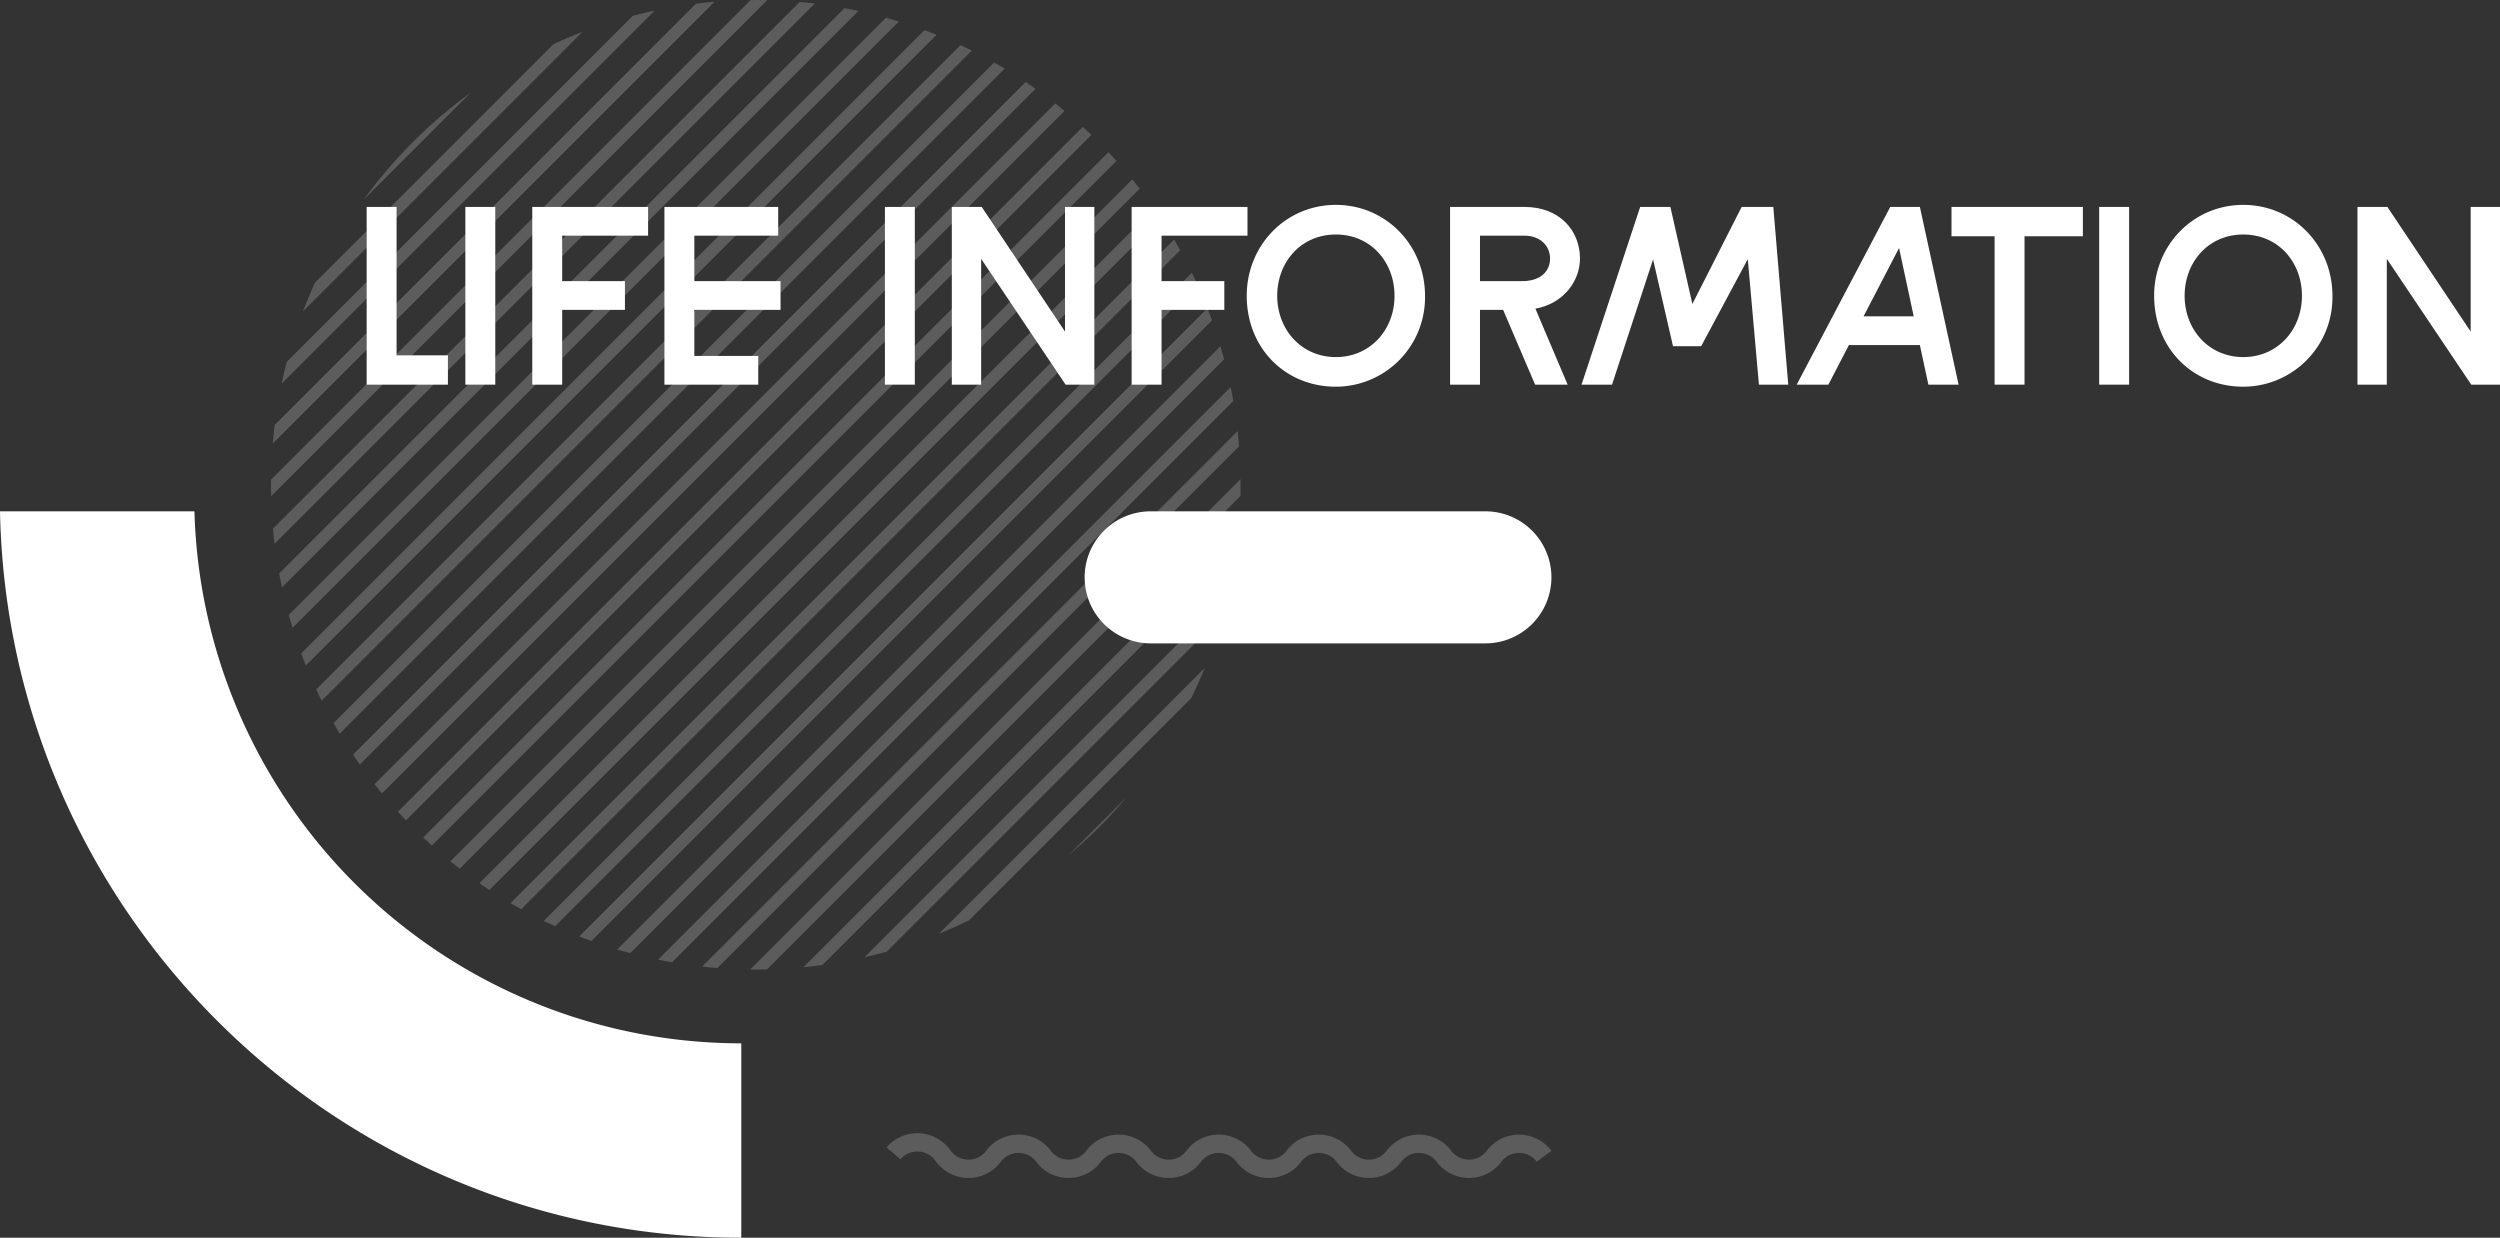 <svg xmlns="http://www.w3.org/2000/svg" width="644.571" height="319.123" viewBox="0 0 644.571 319.123"><rect x="0" y="0" width="644.571" height="319.123" fill="#333333" stroke="none"/><g transform="translate(-2184.016 -5168.199)"><path d="M2265.547,5345.956q.681,1.463,1.4,2.909l167.62-167.62q-1.448-.72-2.909-1.4Zm4.47,8.68q.774,1.37,1.587,2.725L2443.066,5185.9q-1.354-.812-2.725-1.587Zm10.559,15.741q.947,1.2,1.925,2.387L2458.469,5196.8q-1.185-.979-2.387-1.925Zm-18.9-33.7q.579,1.562,1.2,3.113l162.612-162.612q-1.551-.621-3.113-1.2Zm24.933,40.816q1.028,1.124,2.085,2.227l176.722-176.722q-1.1-1.059-2.227-2.085Zm-11.577-14.722q.861,1.284,1.76,2.551l174.226-174.226q-1.266-.9-2.551-1.76Zm-16.568-36.032q.464,1.673.977,3.334l156.328-156.328q-1.662-.512-3.334-.977Zm6.793-85.694q-1.686,3.675-3.122,7.433l72.039-72.039q-3.756,1.436-7.433,3.122Zm12.5-21.342,27.638-27.638a126,126,0,0,0-27.638,27.638Zm-19.793,41.782q-.735,2.811-1.338,5.648l96.2-96.2q-2.836.6-5.648,1.338Zm-4.06,30.359c-.015,1.431-.014,2.862.019,4.292l127.905-127.9c-1.43-.033-2.861-.034-4.292-.019Zm.94-14.09q-.3,2.4-.5,4.809l113.908-113.908q-2.409.2-4.809.5Zm-.44,26.74c.117,1.3.251,2.6.41,3.9L2394.1,5169.118c-1.3-.159-2.6-.293-3.9-.41Zm1.59,11.561c.222,1.2.458,2.4.715,3.6l148.633-148.632c-1.2-.258-2.394-.494-3.595-.716Zm51.641,79.859q1.277.888,2.571,1.74l173.14-173.14q-.852-1.294-1.74-2.571Zm83.536,21.664q2.451-.24,4.893-.581L2502.7,5310.368q.338-2.442.581-4.893Zm-26.132-.168q1.965.219,3.937.375l134.5-134.5q-.156-1.971-.375-3.937Zm12.394.756c1.443.017,2.886.016,4.329-.017l122.079-122.079c.033-1.443.034-2.886.017-4.329Zm29.452-3.152q2.9-.664,5.78-1.469l86.572-86.572q.8-2.876,1.469-5.78Zm-113.758-30.892q1.113,1.05,2.243,2.069l176.513-176.513q-1.019-1.131-2.069-2.243Zm132.965,24.835q3.955-1.611,7.817-3.5l57.235-57.235q1.893-3.859,3.5-7.817Zm48.352-35.2-15,15q4.02-3.4,7.818-7.178T2474.453,5373.751Zm-158.789,27.289q1.365.8,2.747,1.565l169.9-169.9q-.765-1.381-1.565-2.747Zm8.566,4.584q1.459.71,2.934,1.378l165.543-165.543q-.671-1.474-1.378-2.934Zm-24.088-15.362q1.192.97,2.4,1.908l175.33-175.33q-.936-1.21-1.908-2.4Zm53.545,25.355q1.808.37,3.622.689l144.7-144.7q-.316-1.815-.689-3.622Zm-10.521-2.628q1.675.5,3.364.946l153.11-153.11q-.45-1.687-.946-3.364Zm-9.786-3.365q1.562.609,3.136,1.176L2496.5,5250.811q-.567-1.575-1.176-3.136Z" fill="#fff" opacity="0.2"/><path d="M2234.149,5300.032A141.042,141.042,0,0,0,2375.138,5437.2v50.123c-104.283,0-189.058-83.5-191.122-187.29Z" fill="#fff"/><path d="M2566.992,5334.079h-86.3a17.024,17.024,0,0,1-17.024-17.023h0a17.024,17.024,0,0,1,17.024-17.024h86.3a17.024,17.024,0,0,1,17.024,17.024h0A17.024,17.024,0,0,1,2566.992,5334.079Z" fill="#fff"/><path d="M2459.53,5471.909h-.09a10.35,10.35,0,0,1-8.252-4.17,5.665,5.665,0,0,0-4.517-2.282h-.05a5.661,5.661,0,0,0-4.505,2.206l-.167.215a10.343,10.343,0,0,1-8.23,4.031h-.09a10.35,10.35,0,0,1-8.252-4.17l-.277-.369a5.706,5.706,0,0,0-8.916-.268l-3.6-3.052a10.424,10.424,0,0,1,16.287.49l.277.369a5.705,5.705,0,0,0,9.072.076l.167-.215a10.344,10.344,0,0,1,8.23-4.03h.09a10.347,10.347,0,0,1,8.252,4.169,5.663,5.663,0,0,0,4.517,2.283h.05a5.662,5.662,0,0,0,4.5-2.207l.167-.215a10.344,10.344,0,0,1,8.23-4.03h.09a10.347,10.347,0,0,1,8.252,4.169,5.705,5.705,0,0,0,9.072.076l.167-.215a10.342,10.342,0,0,1,8.23-4.03h.09a10.346,10.346,0,0,1,8.251,4.169,5.665,5.665,0,0,0,4.518,2.283h.049a5.664,5.664,0,0,0,4.506-2.207l.166-.215a10.345,10.345,0,0,1,8.23-4.03h.091a10.346,10.346,0,0,1,8.251,4.169,5.663,5.663,0,0,0,4.518,2.283h.049a5.662,5.662,0,0,0,4.505-2.207l.167-.215a10.424,10.424,0,0,1,16.572.139,5.705,5.705,0,0,0,9.072.076l.167-.215a10.424,10.424,0,0,1,16.572.139l-3.774,2.83a5.666,5.666,0,0,0-4.517-2.282h-.05a5.661,5.661,0,0,0-4.505,2.206l-.167.216a10.346,10.346,0,0,1-8.23,4.03h-.09a10.35,10.35,0,0,1-8.252-4.17,5.664,5.664,0,0,0-4.517-2.282h-.049a5.662,5.662,0,0,0-4.506,2.206l-.167.215a10.343,10.343,0,0,1-8.23,4.031h-.09a10.351,10.351,0,0,1-8.252-4.17,5.665,5.665,0,0,0-4.517-2.282h-.049a5.663,5.663,0,0,0-4.506,2.206l-.166.215a10.347,10.347,0,0,1-8.231,4.031h-.09a10.348,10.348,0,0,1-8.251-4.17,5.667,5.667,0,0,0-4.518-2.282h-.049a5.664,5.664,0,0,0-4.506,2.206l-.166.215a10.346,10.346,0,0,1-8.23,4.031h-.091a10.348,10.348,0,0,1-8.251-4.17,5.707,5.707,0,0,0-9.072-.076l-.167.215A10.345,10.345,0,0,1,2459.53,5471.909Z" fill="#fff" opacity="0.2"/><path d="M2278.553,5267.372v-45.818h7.711v38.257H2299.5v7.561Z" fill="#fff"/><path d="M2304,5267.372v-45.818h7.713v45.818Z" fill="#fff"/><path d="M2321.25,5267.372v-45.818h29.864v7.409h-22.153v11.72h16.18v7.409h-16.18v19.28Z" fill="#fff"/><path d="M2355.322,5267.372v-45.818h29.336v7.409h-21.624v11.72h22.229v7.409h-22.229v11.87h16.483v7.41Z" fill="#fff"/><path d="M2412.171,5267.372v-45.818h7.712v45.818Z" fill="#fff"/><path d="M2458.758,5267.372l-21.776-32.436v32.436h-7.56v-45.818h7.712l21.471,32.133v-32.133h7.562v45.818Z" fill="#fff"/><path d="M2475.786,5267.372v-45.818h29.864v7.409H2483.5v11.72h16.18v7.409H2483.5v19.28Z" fill="#fff"/><path d="M2528.443,5221.024c12.928,0,22.985,10.434,22.985,23.439a23.029,23.029,0,0,1-22.985,23.438c-13.08,0-22.985-9.98-22.985-23.438C2505.458,5231.458,2515.514,5221.024,2528.443,5221.024Zm0,39.241c8.846,0,15.121-7.032,15.121-15.8,0-8.619-6.048-15.8-15.121-15.8s-15.122,7.183-15.122,15.8C2513.321,5253.233,2519.6,5260.265,2528.443,5260.265Z" fill="#fff"/><path d="M2557.887,5221.554h19.2c8.922,0,14.29,5.972,14.29,13.306,0,5.746-4.158,11.569-11.492,12.93l8.316,19.582h-8.392l-8.242-19.28H2565.6v19.28h-7.712Zm7.712,7.409v11.72h10.887c4.838,0,7.182-2.647,7.182-5.823,0-3.1-2.344-5.9-6.652-5.9Z" fill="#fff"/><path d="M2610.225,5235.087l-10.584,32.285h-7.864l15.121-45.818h7.788l5.67,25.026,12.7-25.026h8.166l3.855,45.818h-7.56l-2.874-32.36-12.021,22.455h-7.259Z" fill="#fff"/><path d="M2647.258,5267.372l24.119-45.818h7.637l9.98,45.818h-7.788l-2.192-10.207h-18.3l-5.293,10.207Zm17.238-17.617h12.93l-3.78-17.616Z" fill="#fff"/><path d="M2698.282,5267.372v-38.258h-11.114v-7.56h33.872v7.56h-15.046v38.258Z" fill="#fff"/><path d="M2725.248,5267.372v-45.818h7.711v45.818Z" fill="#fff"/><path d="M2762.4,5221.024c12.928,0,22.985,10.434,22.985,23.439A23.029,23.029,0,0,1,2762.4,5267.9c-13.08,0-22.985-9.98-22.985-23.438C2739.413,5231.458,2749.469,5221.024,2762.4,5221.024Zm0,39.241c8.846,0,15.122-7.032,15.122-15.8,0-8.619-6.049-15.8-15.122-15.8s-15.122,7.183-15.122,15.8C2747.276,5253.233,2753.552,5260.265,2762.4,5260.265Z" fill="#fff"/><path d="M2821.178,5267.372l-21.776-32.436v32.436h-7.56v-45.818h7.712l21.471,32.133v-32.133h7.562v45.818Z" fill="#fff"/></g></svg>